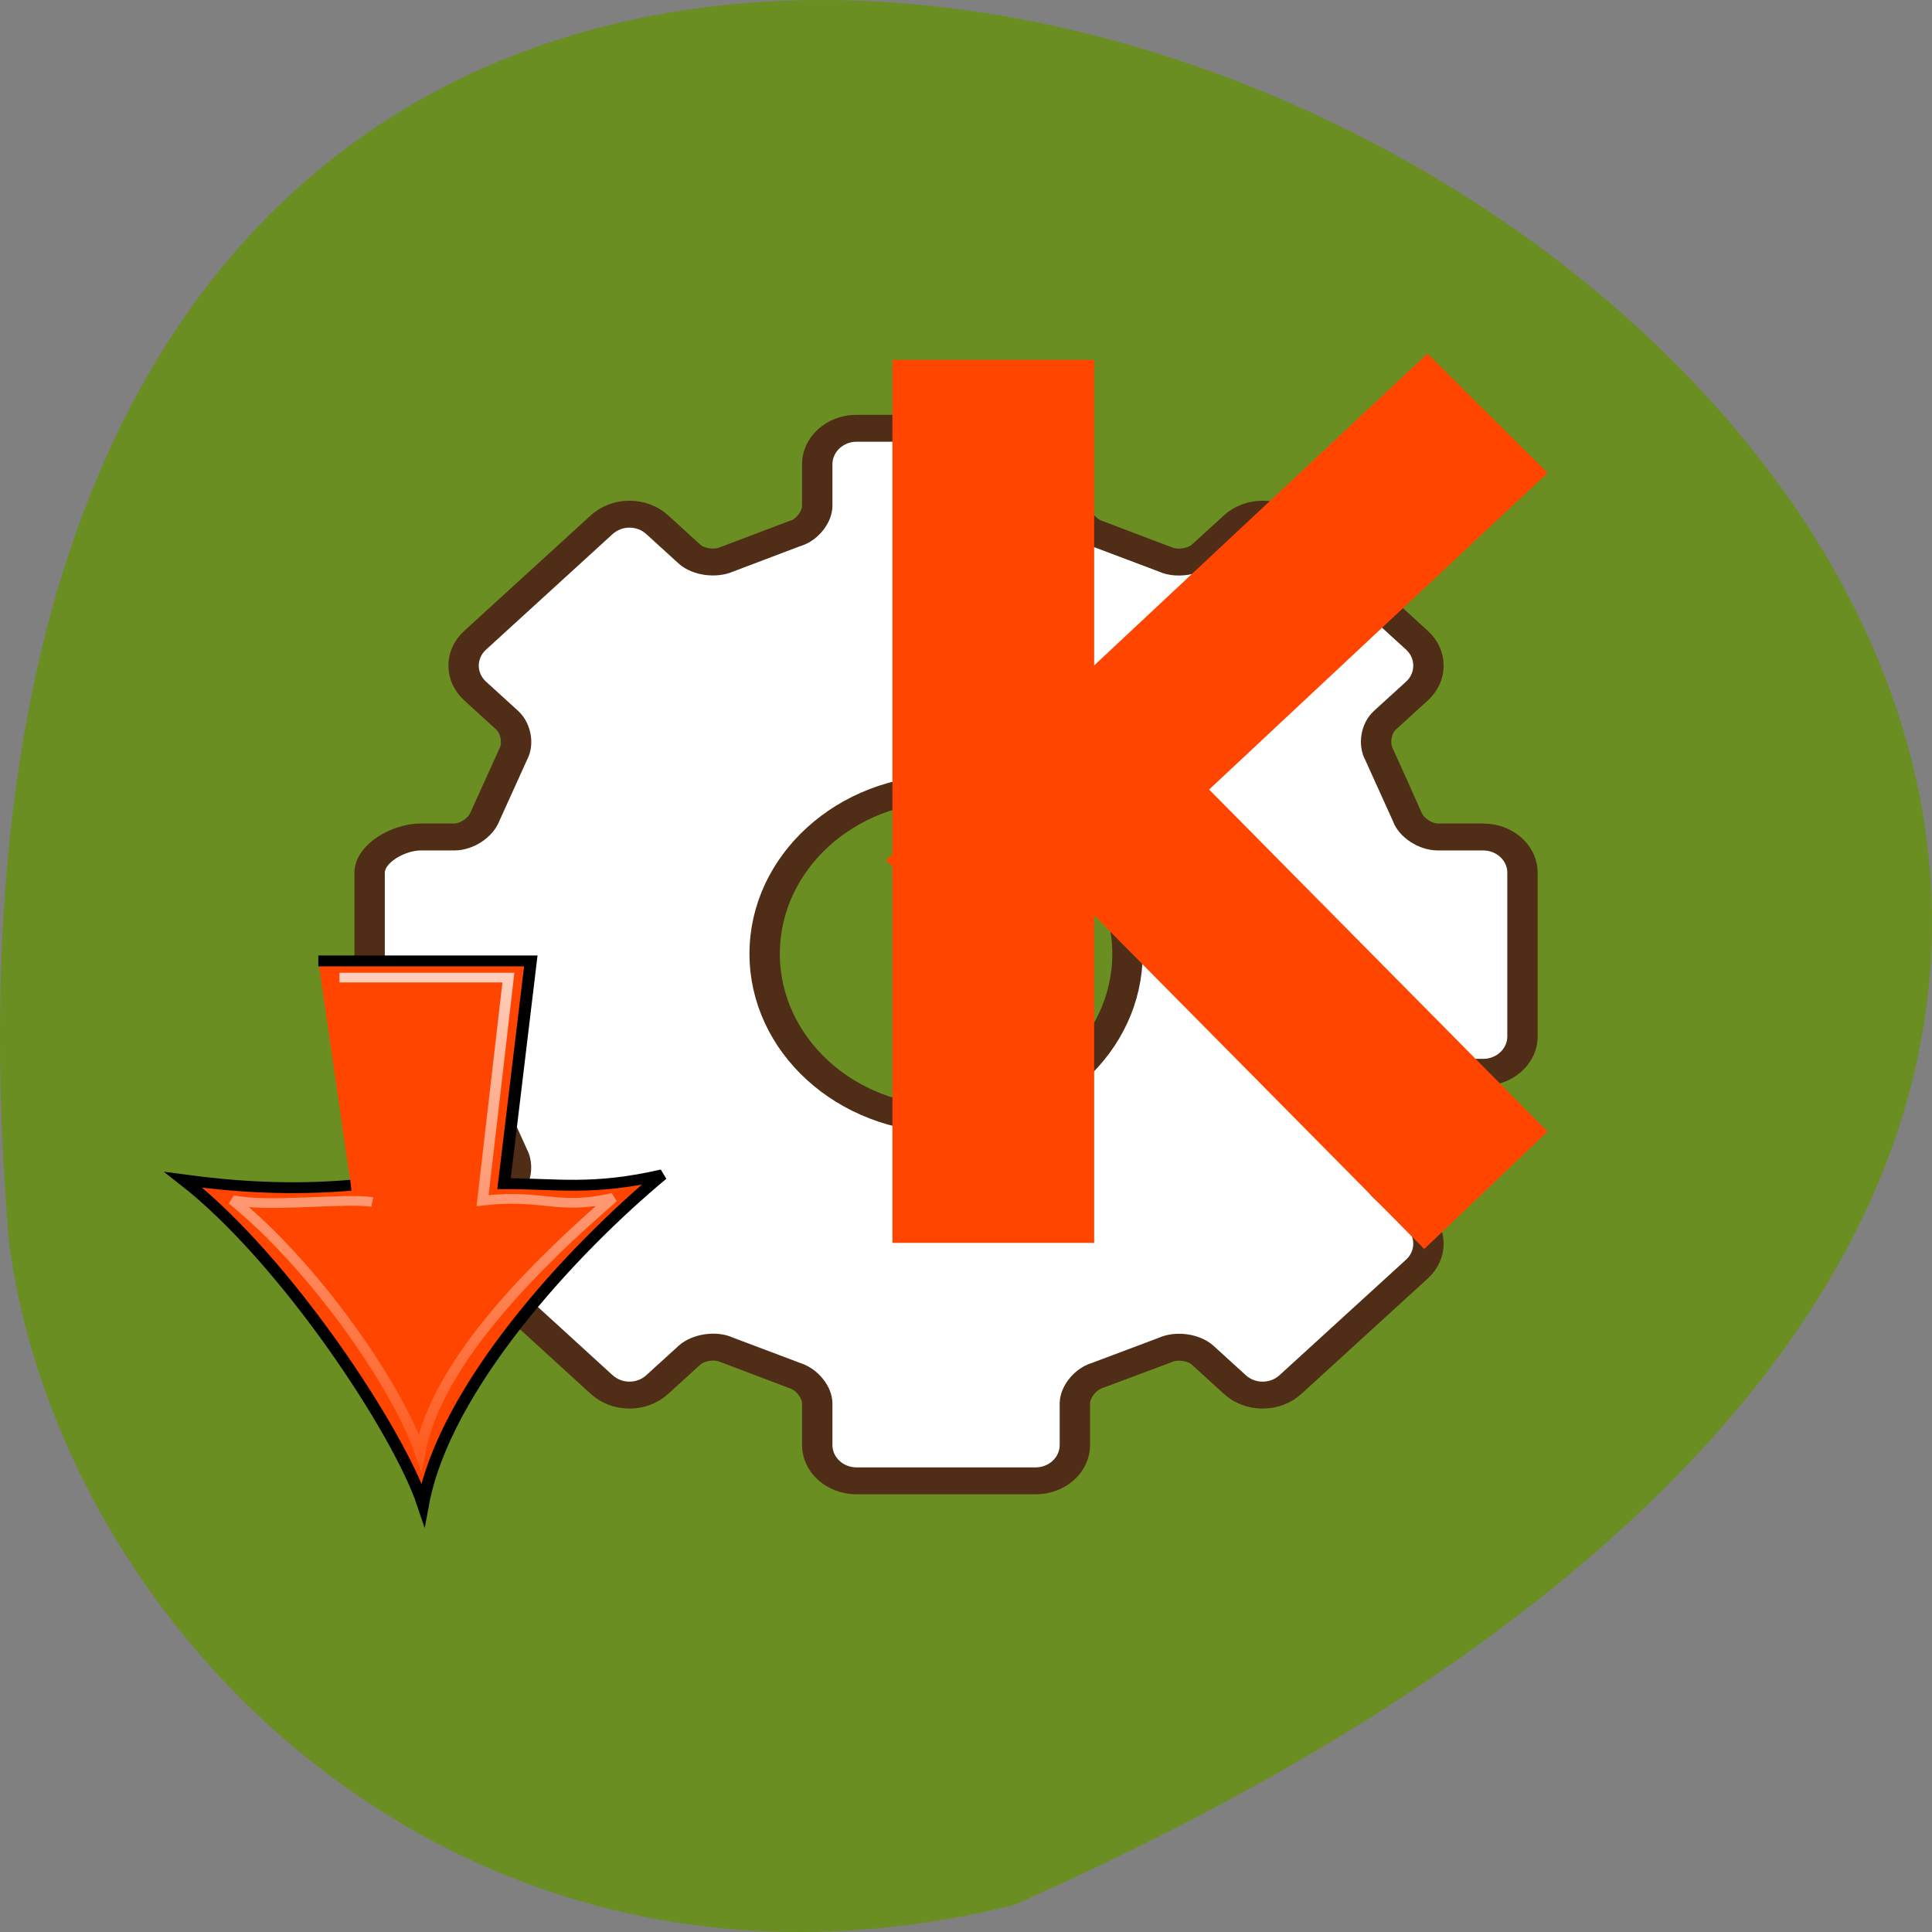 <svg xmlns="http://www.w3.org/2000/svg" viewBox="0 0 48 48"><rect x="0" y="0" width="48" height="48" fill="#808080" stroke="none"/><defs><linearGradient id="0" gradientUnits="userSpaceOnUse" y1="373.428" x2="0" y2="1085.892"><stop style="stop-color:#fff"/><stop offset="1" style="stop-color:#fff;stop-opacity:0"/></linearGradient></defs><path d="m 25.207 47.324 c 65.062 -28.922 -30.398 -80.906 -24.984 -16.469 c 1.266 9.703 11.293 19.891 24.984 16.469" style="fill:#6a8e22"/><path d="m 218.931 112.552 h -7.541 c -2.028 0 -4.369 -1.737 -5.019 -3.71 c -0.026 -0.118 -4.681 -11.689 -4.681 -11.689 c -0.962 -1.973 -0.494 -4.917 0.936 -6.389 l 5.331 -5.476 c 1.222 -1.266 1.898 -2.944 1.898 -4.74 c 0 -1.796 -0.676 -3.474 -1.898 -4.74 l -20.959 -21.582 c -1.222 -1.266 -2.86 -1.973 -4.603 -1.973 c -1.742 0 -3.381 0.707 -4.603 1.973 l -5.331 5.476 c -1.43 1.472 -4.291 1.943 -6.111 1.031 c -0.104 -0.059 -11.338 -4.829 -11.338 -4.829 c -2.028 -0.707 -3.719 -3.121 -3.719 -5.211 v -7.773 c 0 -3.68 -2.912 -6.713 -6.501 -6.713 h -29.671 c -3.589 0 -6.501 3.033 -6.501 6.713 v 7.773 c 0 2.09 -1.69 4.505 -3.615 5.153 c -0.104 0.059 -11.338 4.829 -11.338 4.829 c -1.924 0.972 -4.785 0.501 -6.215 -0.972 l -5.331 -5.476 c -1.222 -1.266 -2.86 -1.973 -4.603 -1.973 c -1.742 0 -3.355 0.707 -4.603 1.973 l -20.959 21.582 c -2.548 2.62 -2.548 6.86 0 9.481 l 5.331 5.476 c 1.43 1.502 1.898 4.416 0.988 6.301 c -0.052 0.118 -4.681 11.659 -4.681 11.659 c -0.702 2.09 -3.042 3.828 -5.071 3.828 h -5.591 c -3.589 0 -8.451 3.003 -8.451 6.713 v 30.533 c 0 3.71 2.912 6.713 6.501 6.713 h 7.541 c 2.028 0 4.369 1.737 5.019 3.71 c 0.052 0.118 4.681 11.659 4.681 11.659 c 0.962 2.002 0.494 4.917 -0.936 6.419 l -5.331 5.476 c -2.548 2.62 -2.548 6.86 0 9.481 l 20.959 21.582 c 1.248 1.266 2.86 1.973 4.603 1.973 c 1.742 0 3.381 -0.707 4.603 -1.973 l 5.331 -5.476 c 1.43 -1.472 4.291 -1.973 6.111 -1.031 c 0.104 0.059 11.338 4.829 11.338 4.829 c 2.028 0.707 3.719 3.121 3.719 5.211 v 7.773 c 0 3.68 2.912 6.684 6.501 6.684 h 29.671 c 3.589 0 6.501 -3.003 6.501 -6.684 v -7.773 c 0 -2.09 1.69 -4.505 3.615 -5.182 c 0.104 -0.029 11.338 -4.799 11.338 -4.799 c 1.924 -1.001 4.785 -0.501 6.215 0.972 l 5.331 5.476 c 1.222 1.266 2.86 1.973 4.603 1.973 c 1.742 0 3.381 -0.707 4.603 -1.973 l 20.959 -21.582 c 1.222 -1.266 1.898 -2.944 1.898 -4.74 c 0 -1.796 -0.676 -3.474 -1.898 -4.74 l -5.331 -5.476 c -1.43 -1.502 -1.898 -4.416 -0.988 -6.301 c 0.052 -0.118 4.681 -11.659 4.681 -11.659 c 0.702 -2.09 3.042 -3.828 5.071 -3.828 h 7.541 c 3.589 0 6.501 -3.003 6.501 -6.713 v -30.533 c 0.026 -3.71 -2.912 -6.713 -6.501 -6.713 m -88.96 52.703 c -16.565 0 -30.061 -13.868 -30.061 -30.886 c 0 -17.018 13.496 -30.886 30.061 -30.886 c 16.565 0 30.035 13.868 30.035 30.886 c 0 17.018 -13.47 30.886 -30.035 30.886" transform="matrix(0.15 0 0 0.133 4.011 5.825)" style="fill:#fff;stroke:#4f2d16;stroke-width:5.031"/><g style="fill:#ff4500"><g transform="matrix(0.03 0 0 0.027 4.406 9.092)"><path d="m 116.742 547.488 h 175.98 l -22.159 204.942 c 43.158 -0.146 73.175 6.71 131.019 -8.168 c -75.365 69.578 -180.103 195.752 -198.139 303.11 c -20.097 -66.807 -113.885 -225.363 -198.397 -298.442 c 43.802 6.564 89.278 9.627 138.62 4.959" style="stroke:#000;stroke-width:10"/><path d="m 134.262 562.804 h 139.908 l -21.386 205.234 c 50.501 -6.418 62.096 9.335 108.088 -2.626 c -59.133 56.742 -145.448 148.929 -159.877 234.261 c -19.453 -62.431 -88.763 -172.705 -155.368 -232.219 c 28.471 7.293 93.53 -2.188 115.817 1.896" style="stroke:url(#0);stroke-width:8.906"/></g><path d="m 8.852 24.625 l 3.355 -0.012 l -0.508 5.672 c 0 0 -1.465 -0.652 -1.781 -2.414 c -0.316 -1.766 -0.938 -2.461 -1.066 -3.246"/><g style="fill-rule:evenodd"><path d="m 22.172 19.91 v -10.969 h 5.012 v 21.938 h -5.012"/><path d="m 28.738 15.078 l 6.727 -6.293 l 1.492 1.484 l 1.492 1.48 l -6.727 6.293 l -6.723 6.293 l -1.492 -1.48 l -1.492 -1.484"/><path d="m 31.938 21.535 l 6.508 6.578 l -1.531 1.461 l -1.531 1.457 l -6.508 -6.578 l -6.504 -6.578 l 1.531 -1.457 l 1.531 -1.461"/></g></g></svg>